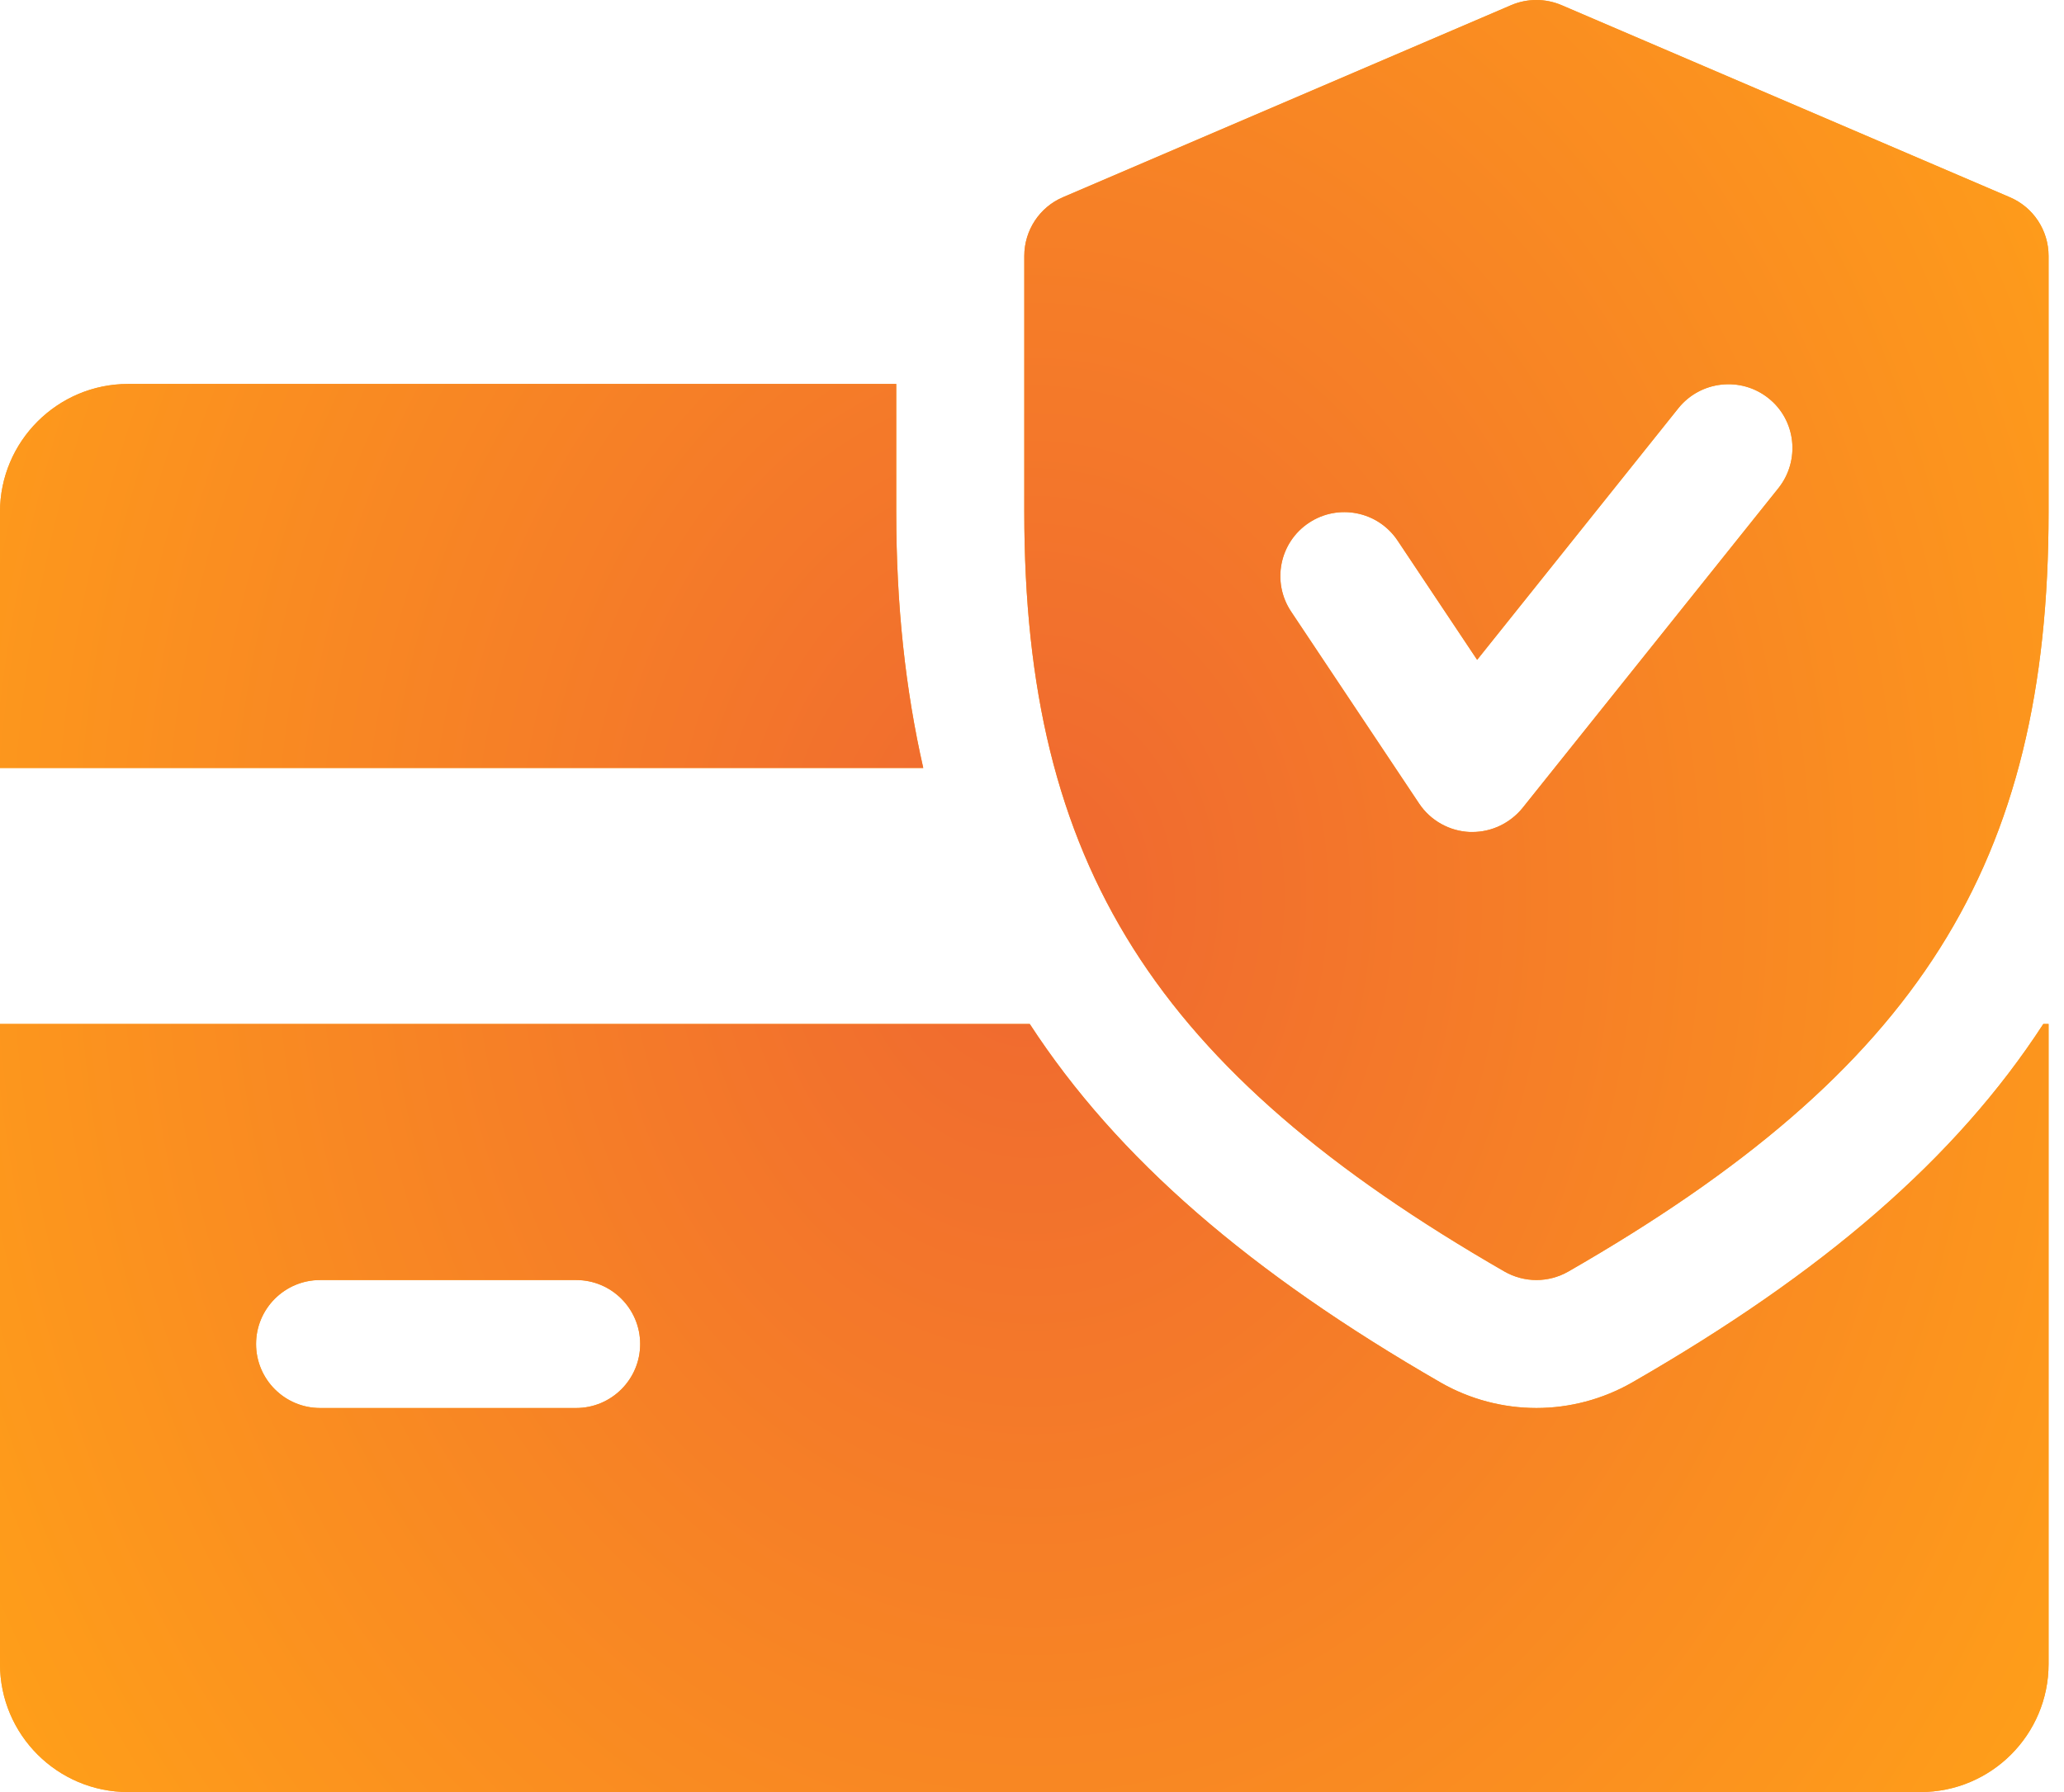 <svg width="76" height="66" viewBox="0 0 76 66" fill="none" xmlns="http://www.w3.org/2000/svg">
<path d="M37.918 37.713C41.138 42.663 46.041 46.883 53.065 50.928C54.131 51.536 55.347 51.856 56.573 51.856C57.799 51.856 59.015 51.535 60.095 50.918C67.119 46.882 72.023 42.668 75.238 37.713H75.432V61.285C75.432 63.888 73.319 66 70.717 66H4.715C2.117 66 0 63.888 0 61.285V37.713H37.918ZM11.786 47.143C10.485 47.143 9.429 48.198 9.429 49.499C9.429 50.8 10.485 51.856 11.786 51.856H21.215C22.516 51.856 23.572 50.8 23.572 49.499C23.572 48.198 22.516 47.143 21.215 47.143H11.786ZM56.571 0C56.891 3.56473e-05 57.208 0.065 57.502 0.191L74.003 7.263C74.87 7.63 75.432 8.484 75.432 9.427V18.855C75.432 31.844 70.636 39.425 57.747 46.831C57.384 47.038 56.979 47.143 56.573 47.143C56.168 47.143 55.762 47.038 55.399 46.831C42.51 39.406 37.716 31.825 37.716 18.855V9.427C37.716 8.484 38.277 7.63 39.14 7.263L55.64 0.191C55.934 0.065 56.251 0 56.571 0ZM65.116 14.664C64.103 13.858 62.617 14.019 61.802 15.032L54.391 24.301L51.463 19.911C50.737 18.822 49.27 18.539 48.195 19.256C47.111 19.977 46.819 21.439 47.54 22.523L52.255 29.595C52.461 29.903 52.738 30.159 53.062 30.341C53.385 30.523 53.747 30.625 54.117 30.642H54.216C54.928 30.642 55.607 30.316 56.06 29.76L65.488 17.974C66.294 16.955 66.135 15.47 65.116 14.664ZM33.001 14.141V18.855C33.001 22.302 33.341 25.404 33.996 28.284H0V18.855C0 16.258 2.117 14.141 4.715 14.141H33.001Z" fill="#FF9F19"/>
<path d="M37.918 37.713C41.138 42.663 46.041 46.883 53.065 50.928C54.131 51.536 55.347 51.856 56.573 51.856C57.799 51.856 59.015 51.535 60.095 50.918C67.119 46.882 72.023 42.668 75.238 37.713H75.432V61.285C75.432 63.888 73.319 66 70.717 66H4.715C2.117 66 0 63.888 0 61.285V37.713H37.918ZM11.786 47.143C10.485 47.143 9.429 48.198 9.429 49.499C9.429 50.8 10.485 51.856 11.786 51.856H21.215C22.516 51.856 23.572 50.8 23.572 49.499C23.572 48.198 22.516 47.143 21.215 47.143H11.786ZM56.571 0C56.891 3.56473e-05 57.208 0.065 57.502 0.191L74.003 7.263C74.87 7.63 75.432 8.484 75.432 9.427V18.855C75.432 31.844 70.636 39.425 57.747 46.831C57.384 47.038 56.979 47.143 56.573 47.143C56.168 47.143 55.762 47.038 55.399 46.831C42.51 39.406 37.716 31.825 37.716 18.855V9.427C37.716 8.484 38.277 7.63 39.14 7.263L55.64 0.191C55.934 0.065 56.251 0 56.571 0ZM65.116 14.664C64.103 13.858 62.617 14.019 61.802 15.032L54.391 24.301L51.463 19.911C50.737 18.822 49.27 18.539 48.195 19.256C47.111 19.977 46.819 21.439 47.54 22.523L52.255 29.595C52.461 29.903 52.738 30.159 53.062 30.341C53.385 30.523 53.747 30.625 54.117 30.642H54.216C54.928 30.642 55.607 30.316 56.06 29.76L65.488 17.974C66.294 16.955 66.135 15.47 65.116 14.664ZM33.001 14.141V18.855C33.001 22.302 33.341 25.404 33.996 28.284H0V18.855C0 16.258 2.117 14.141 4.715 14.141H33.001Z" fill="url(#paint0_radial_0_61)"/>
<defs>
<radialGradient id="paint0_radial_0_61" cx="0" cy="0" r="1" gradientUnits="userSpaceOnUse" gradientTransform="translate(38 33) rotate(90) scale(57 45.602)">
<stop stop-color="#EF6731"/>
<stop offset="1" stop-color="#FF9F19"/>
</radialGradient>
</defs>
</svg>
